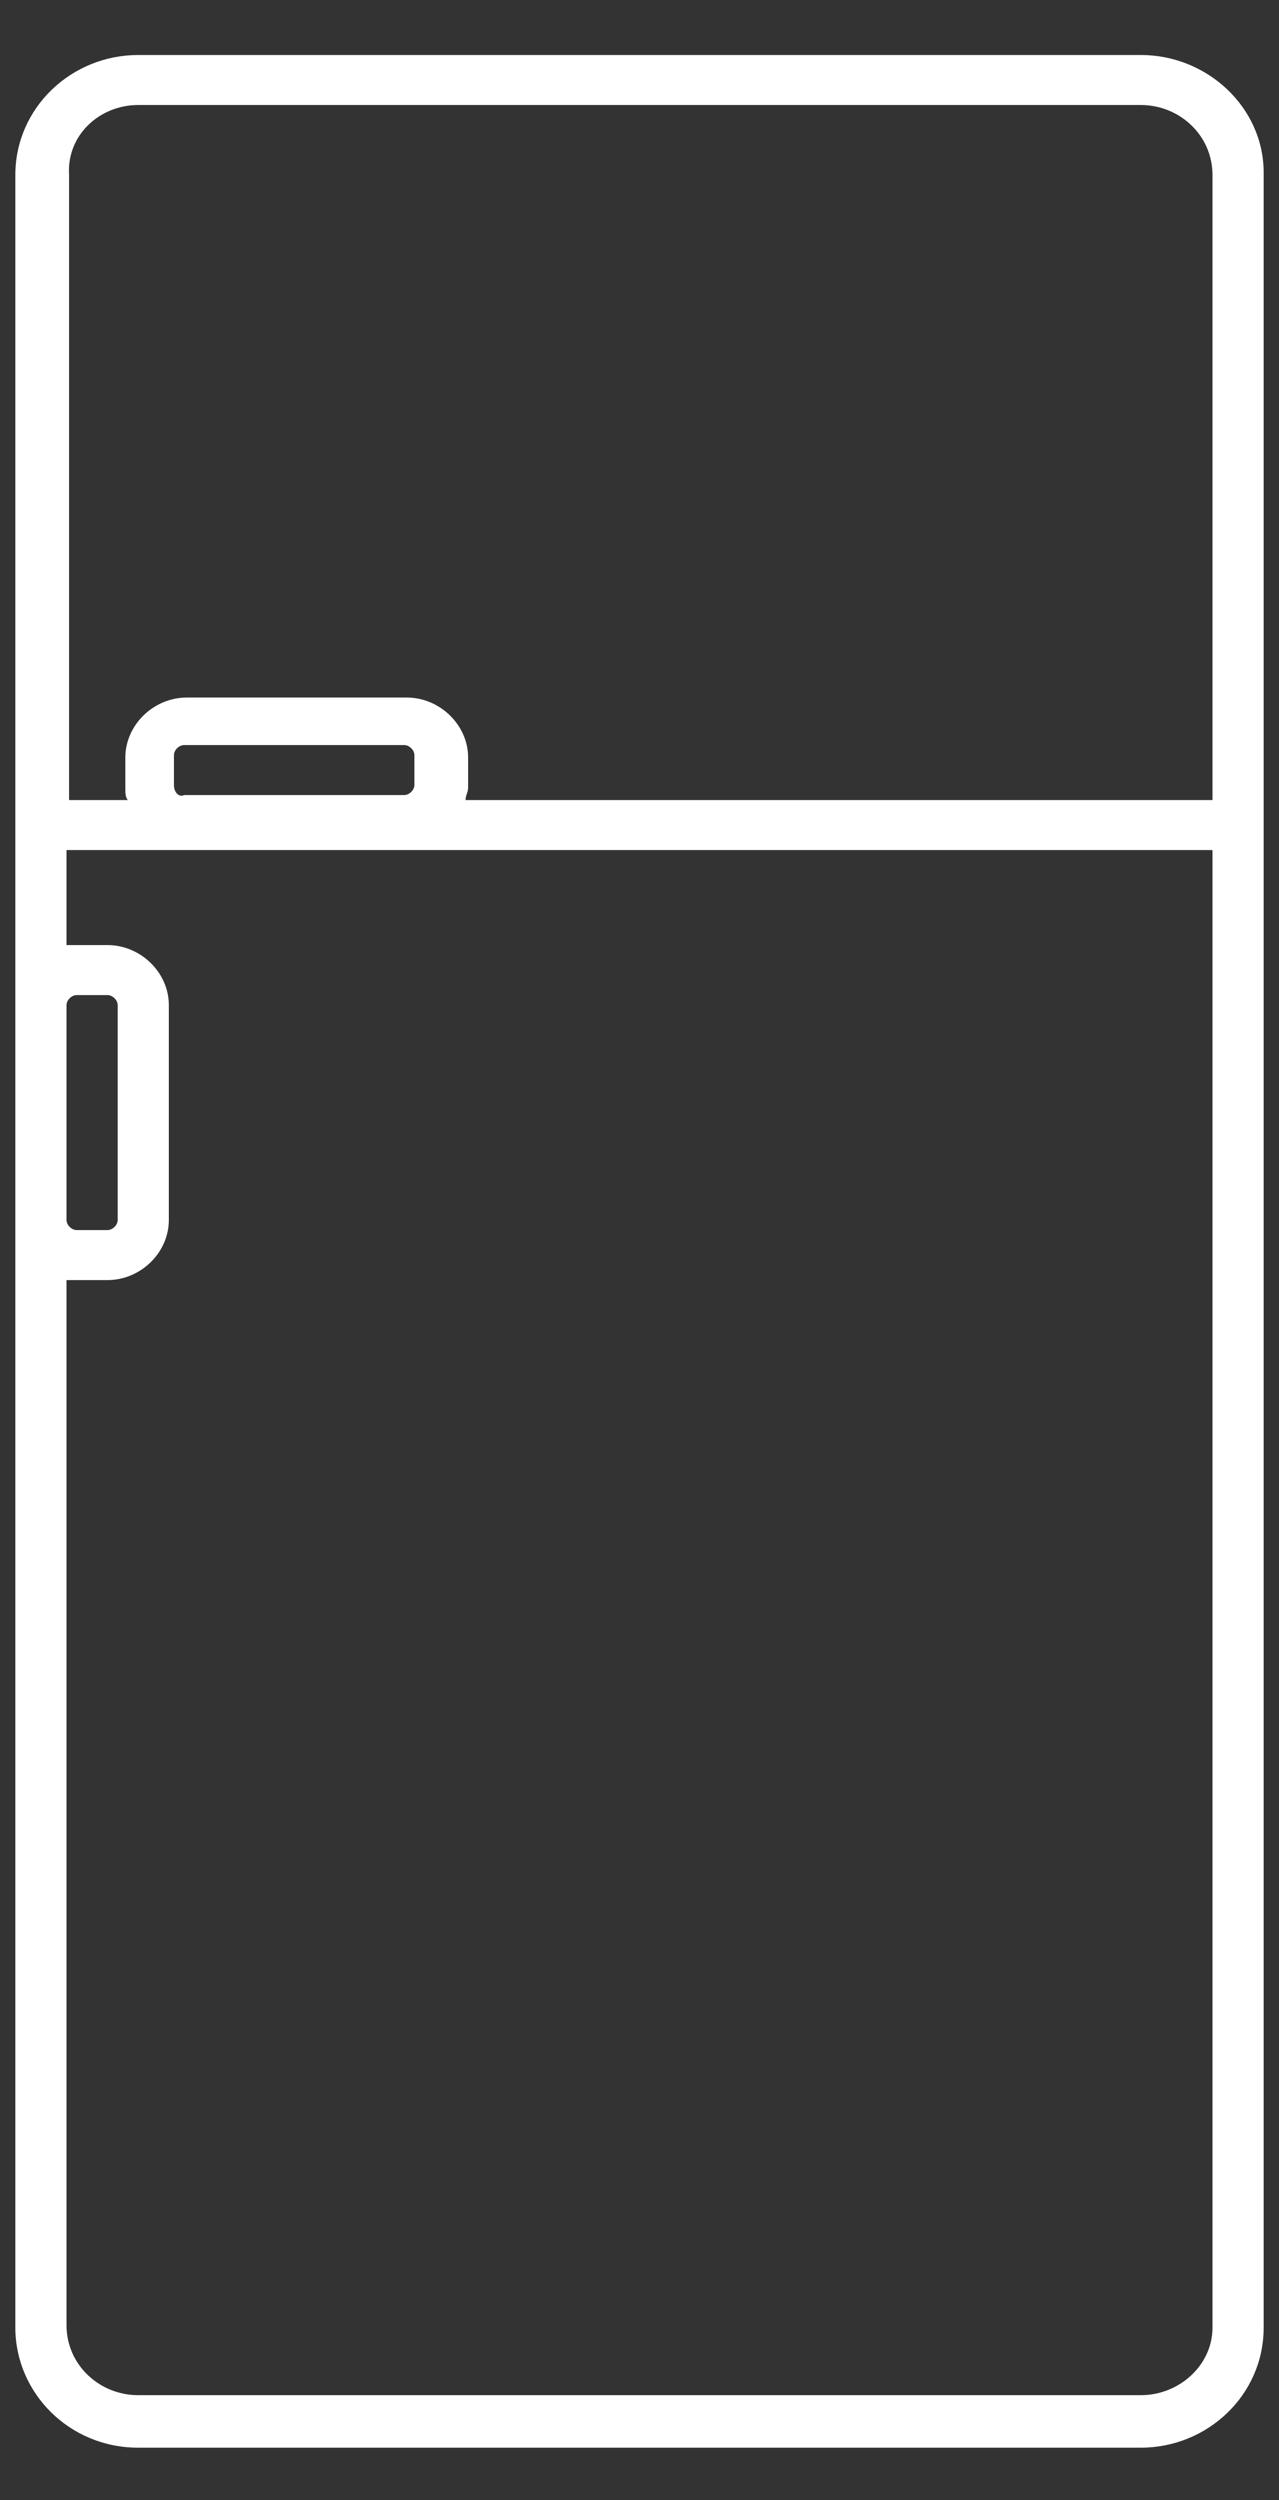 <svg width="22" height="43" viewBox="0 0 22 43" fill="none" xmlns="http://www.w3.org/2000/svg">
<rect x="0" y="0" width="22" height="43" fill="#333333" stroke="none"/>
<path d="M19.624 0.946H2.376C1.232 0.946 0.264 1.849 0.264 3.01V40.033C0.264 41.151 1.188 42.097 2.376 42.097H19.624C20.768 42.097 21.736 41.194 21.736 40.033V2.967C21.736 1.849 20.768 0.946 19.624 0.946ZM2.376 1.806H19.624C20.284 1.806 20.856 2.322 20.856 3.01V13.76H8.008C8.008 13.674 8.052 13.631 8.052 13.545V13.029C8.052 12.47 7.568 11.997 6.996 11.997H3.212C2.64 11.997 2.156 12.47 2.156 13.029V13.545C2.156 13.631 2.156 13.717 2.2 13.76H1.188V3.01C1.144 2.322 1.716 1.806 2.376 1.806ZM2.992 13.502V12.986C2.992 12.9 3.08 12.814 3.168 12.814H6.952C7.04 12.814 7.128 12.9 7.128 12.986V13.502C7.128 13.588 7.04 13.674 6.952 13.674H3.168C3.08 13.717 2.992 13.631 2.992 13.502ZM1.144 17.286C1.144 17.2 1.232 17.114 1.32 17.114H1.848C1.936 17.114 2.024 17.2 2.024 17.286V20.984C2.024 21.07 1.936 21.156 1.848 21.156H1.32C1.232 21.156 1.144 21.07 1.144 20.984V17.286ZM19.624 41.194H2.376C1.716 41.194 1.144 40.678 1.144 39.99V22.016C1.188 22.016 1.276 22.016 1.32 22.016H1.848C2.42 22.016 2.904 21.543 2.904 20.984V17.286C2.904 16.727 2.42 16.254 1.848 16.254H1.32C1.232 16.254 1.188 16.254 1.144 16.254V14.62H20.856V40.033C20.856 40.678 20.284 41.194 19.624 41.194Z" fill="white"/>
</svg>
